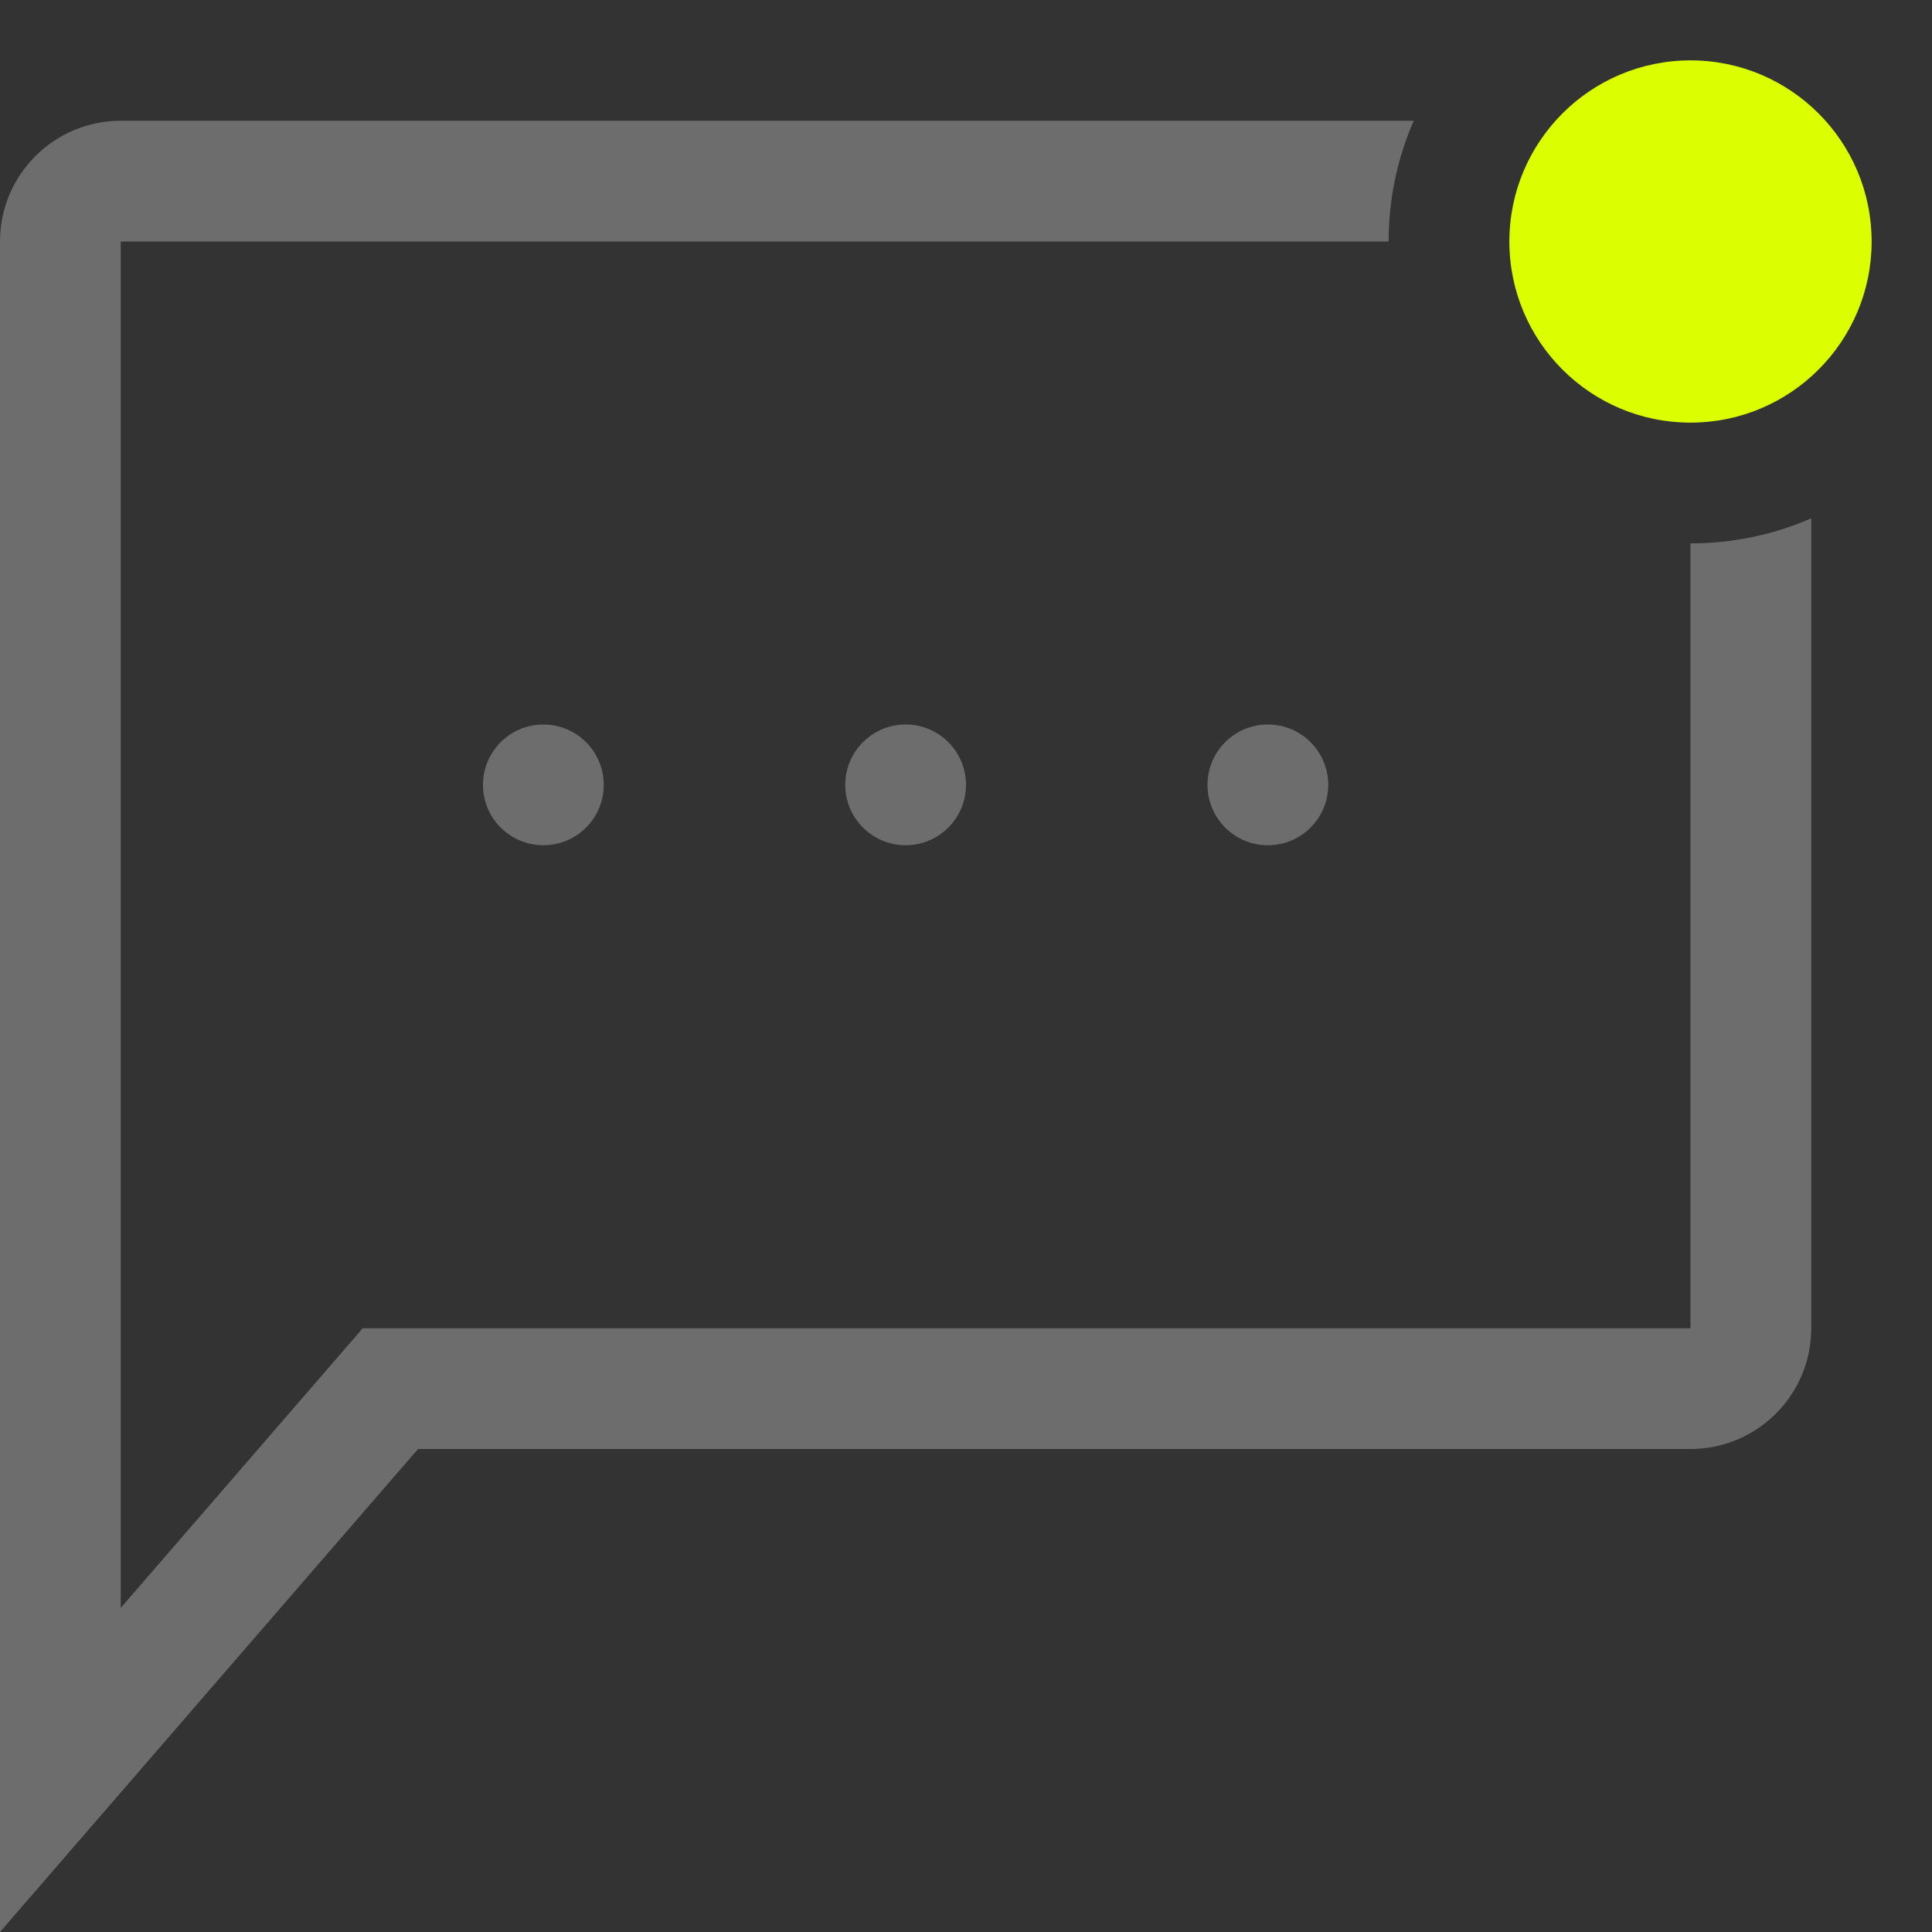 <svg width="16" height="16" viewBox="0 0 16 16" fill="none" xmlns="http://www.w3.org/2000/svg">
<rect x="0" y="0" width="16" height="16" fill="#333333" stroke="none"/>
<circle cx="10.5" cy="6.5" r="0.5" fill="#6D6D6D"/>
<circle cx="7.5" cy="6.5" r="0.5" fill="#6D6D6D"/>
<circle cx="4.5" cy="6.5" r="0.5" fill="#6D6D6D"/>
<path fill-rule="evenodd" clip-rule="evenodd" d="M12.5 2C12.5 1.172 13.172 0.5 14 0.5C14.828 0.5 15.5 1.172 15.5 2C15.5 2.828 14.828 3.5 14 3.5C13.172 3.5 12.5 2.828 12.5 2Z" fill="#DBFF00"/>
<path fill-rule="evenodd" clip-rule="evenodd" d="M11.708 1C11.574 1.306 11.5 1.644 11.5 2L1 2V13.316L3.004 11H14V4.5C14.356 4.5 14.694 4.426 15 4.292V11C15 11.552 14.552 12 14 12H3.462L0 16V2C0 1.448 0.448 1 1 1H11.708Z" fill="#6D6D6D"/>
</svg>
